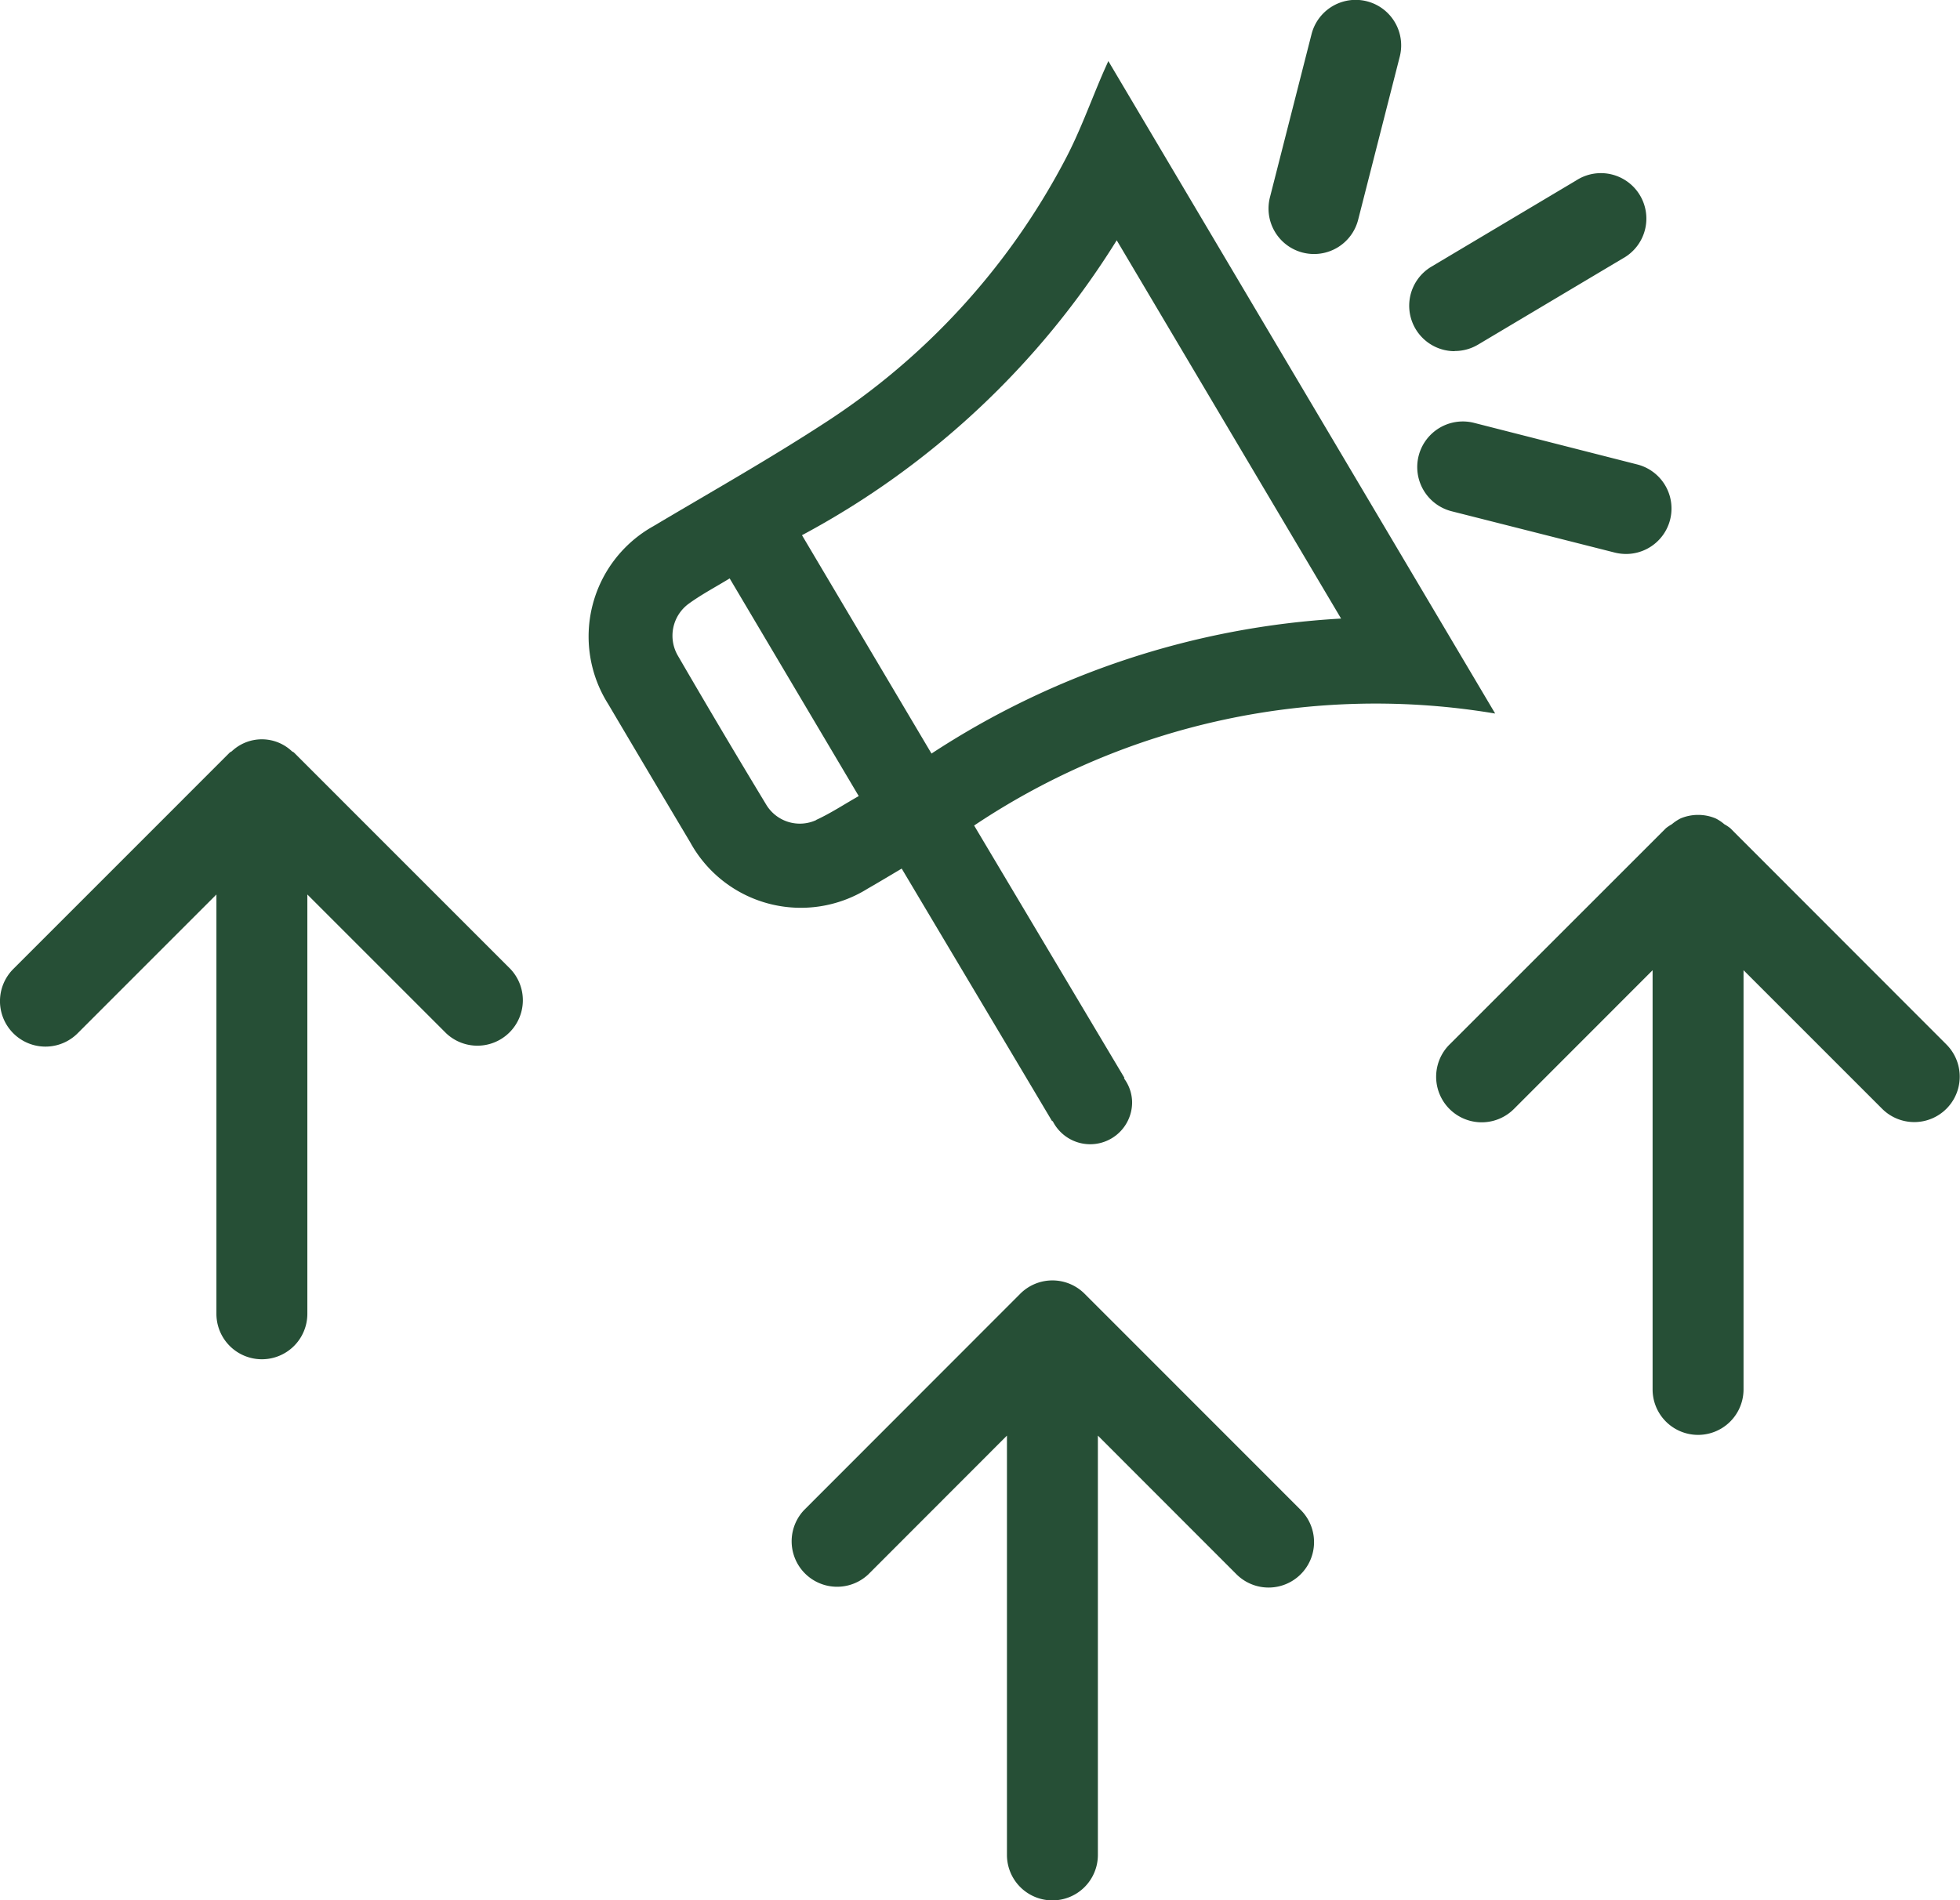 <svg xmlns="http://www.w3.org/2000/svg" xmlns:xlink="http://www.w3.org/1999/xlink" width="37.676" height="36.538" viewBox="0 0 37.676 36.538">
  <defs>
    <clipPath id="clip-path">
      <rect id="Rectangle_1262" data-name="Rectangle 1262" width="37.676" height="36.538" fill="#264f36"/>
    </clipPath>
  </defs>
  <g id="Group_1241" data-name="Group 1241" transform="translate(0 0)">
    <g id="Group_1240" data-name="Group 1240" transform="translate(0 0)" clip-path="url(#clip-path)">
      <path id="Path_5935" data-name="Path 5935" d="M5.652,12.453c-.012-.012-.028-.015-.041-.026a.841.841,0,0,0-1.155,0c-.012.01-.029.014-.041.026L.256,16.613A.874.874,0,0,0,1.492,17.85L4.16,15.181v8.062a.874.874,0,0,0,1.748,0V15.181L8.577,17.85a.874.874,0,0,0,1.235-1.236Z" transform="translate(0 2.017)" fill="#264f36"/>
      <path id="Path_5936" data-name="Path 5936" d="M18.692,21.382a.874.874,0,0,0-1.236,0L13.3,25.542a.874.874,0,0,0,1.235,1.236L17.2,24.11v8.062a.874.874,0,1,0,1.748,0V24.11l2.667,2.669a.874.874,0,0,0,1.236-1.236Z" transform="translate(2.156 3.492)" fill="#264f36"/>
      <path id="Path_5937" data-name="Path 5937" d="M33.5,17.86,29.344,13.7a.789.789,0,0,0-.113-.075.823.823,0,0,0-.169-.113.873.873,0,0,0-.672,0,.864.864,0,0,0-.17.113.849.849,0,0,0-.112.075l-4.16,4.159A.874.874,0,0,0,25.184,19.1l2.667-2.669v8.06a.874.874,0,0,0,1.748,0v-8.06L32.268,19.1A.874.874,0,0,0,33.5,17.86" transform="translate(3.916 2.223)" fill="#264f36"/>
      <path id="Path_5938" data-name="Path 5938" d="M24.469,6.98a.874.874,0,0,0-.429,1.7l3.138.795a.916.916,0,0,0,.216.026.874.874,0,0,0,.213-1.721Z" transform="translate(3.865 1.15)" fill="#264f36"/>
      <path id="Path_5939" data-name="Path 5939" d="M24.121,6.274a.874.874,0,0,0,.446-.122l2.782-1.657a.874.874,0,1,0-.895-1.5l-2.78,1.656a.874.874,0,0,0,.447,1.626" transform="translate(3.843 0.475)" fill="#264f36"/>
      <path id="Path_5940" data-name="Path 5940" d="M21.585,4.857a.875.875,0,0,0,1.063-.632l.8-3.137A.874.874,0,1,0,21.752.657l-.8,3.138a.874.874,0,0,0,.632,1.062" transform="translate(3.459 0)" fill="#264f36"/>
      <path id="Path_5941" data-name="Path 5941" d="M19.7,1.007c-.041.092-.071.157-.1.224-.246.569-.454,1.157-.745,1.7a13.5,13.5,0,0,1-4.626,5.046C13.16,8.672,12.047,9.3,10.954,9.95a2.429,2.429,0,0,0-.869,3.418q.787,1.332,1.578,2.66a2.425,2.425,0,0,0,3.412.89c.216-.124.429-.252.653-.385.968,1.627,1.929,3.238,2.892,4.858l.009-.006a.806.806,0,0,0,1.528-.366A.787.787,0,0,0,20,20.565l.01-.007c-.965-1.619-1.922-3.228-2.89-4.853a13.878,13.878,0,0,1,10.016-2.153L19.7,1.007M14.085,15.6a.754.754,0,0,1-.96-.294q-.863-1.425-1.7-2.867a.762.762,0,0,1,.211-1c.244-.177.512-.318.785-.485.83,1.4,1.65,2.783,2.481,4.185-.279.158-.538.33-.817.458m2.213-1.28c-.83-1.4-1.65-2.782-2.487-4.194a16.005,16.005,0,0,0,6.05-5.67l4.313,7.273A15.991,15.991,0,0,0,16.3,14.322" transform="translate(1.605 0.167)" fill="#264f36"/>
    </g>
  </g>
</svg>
